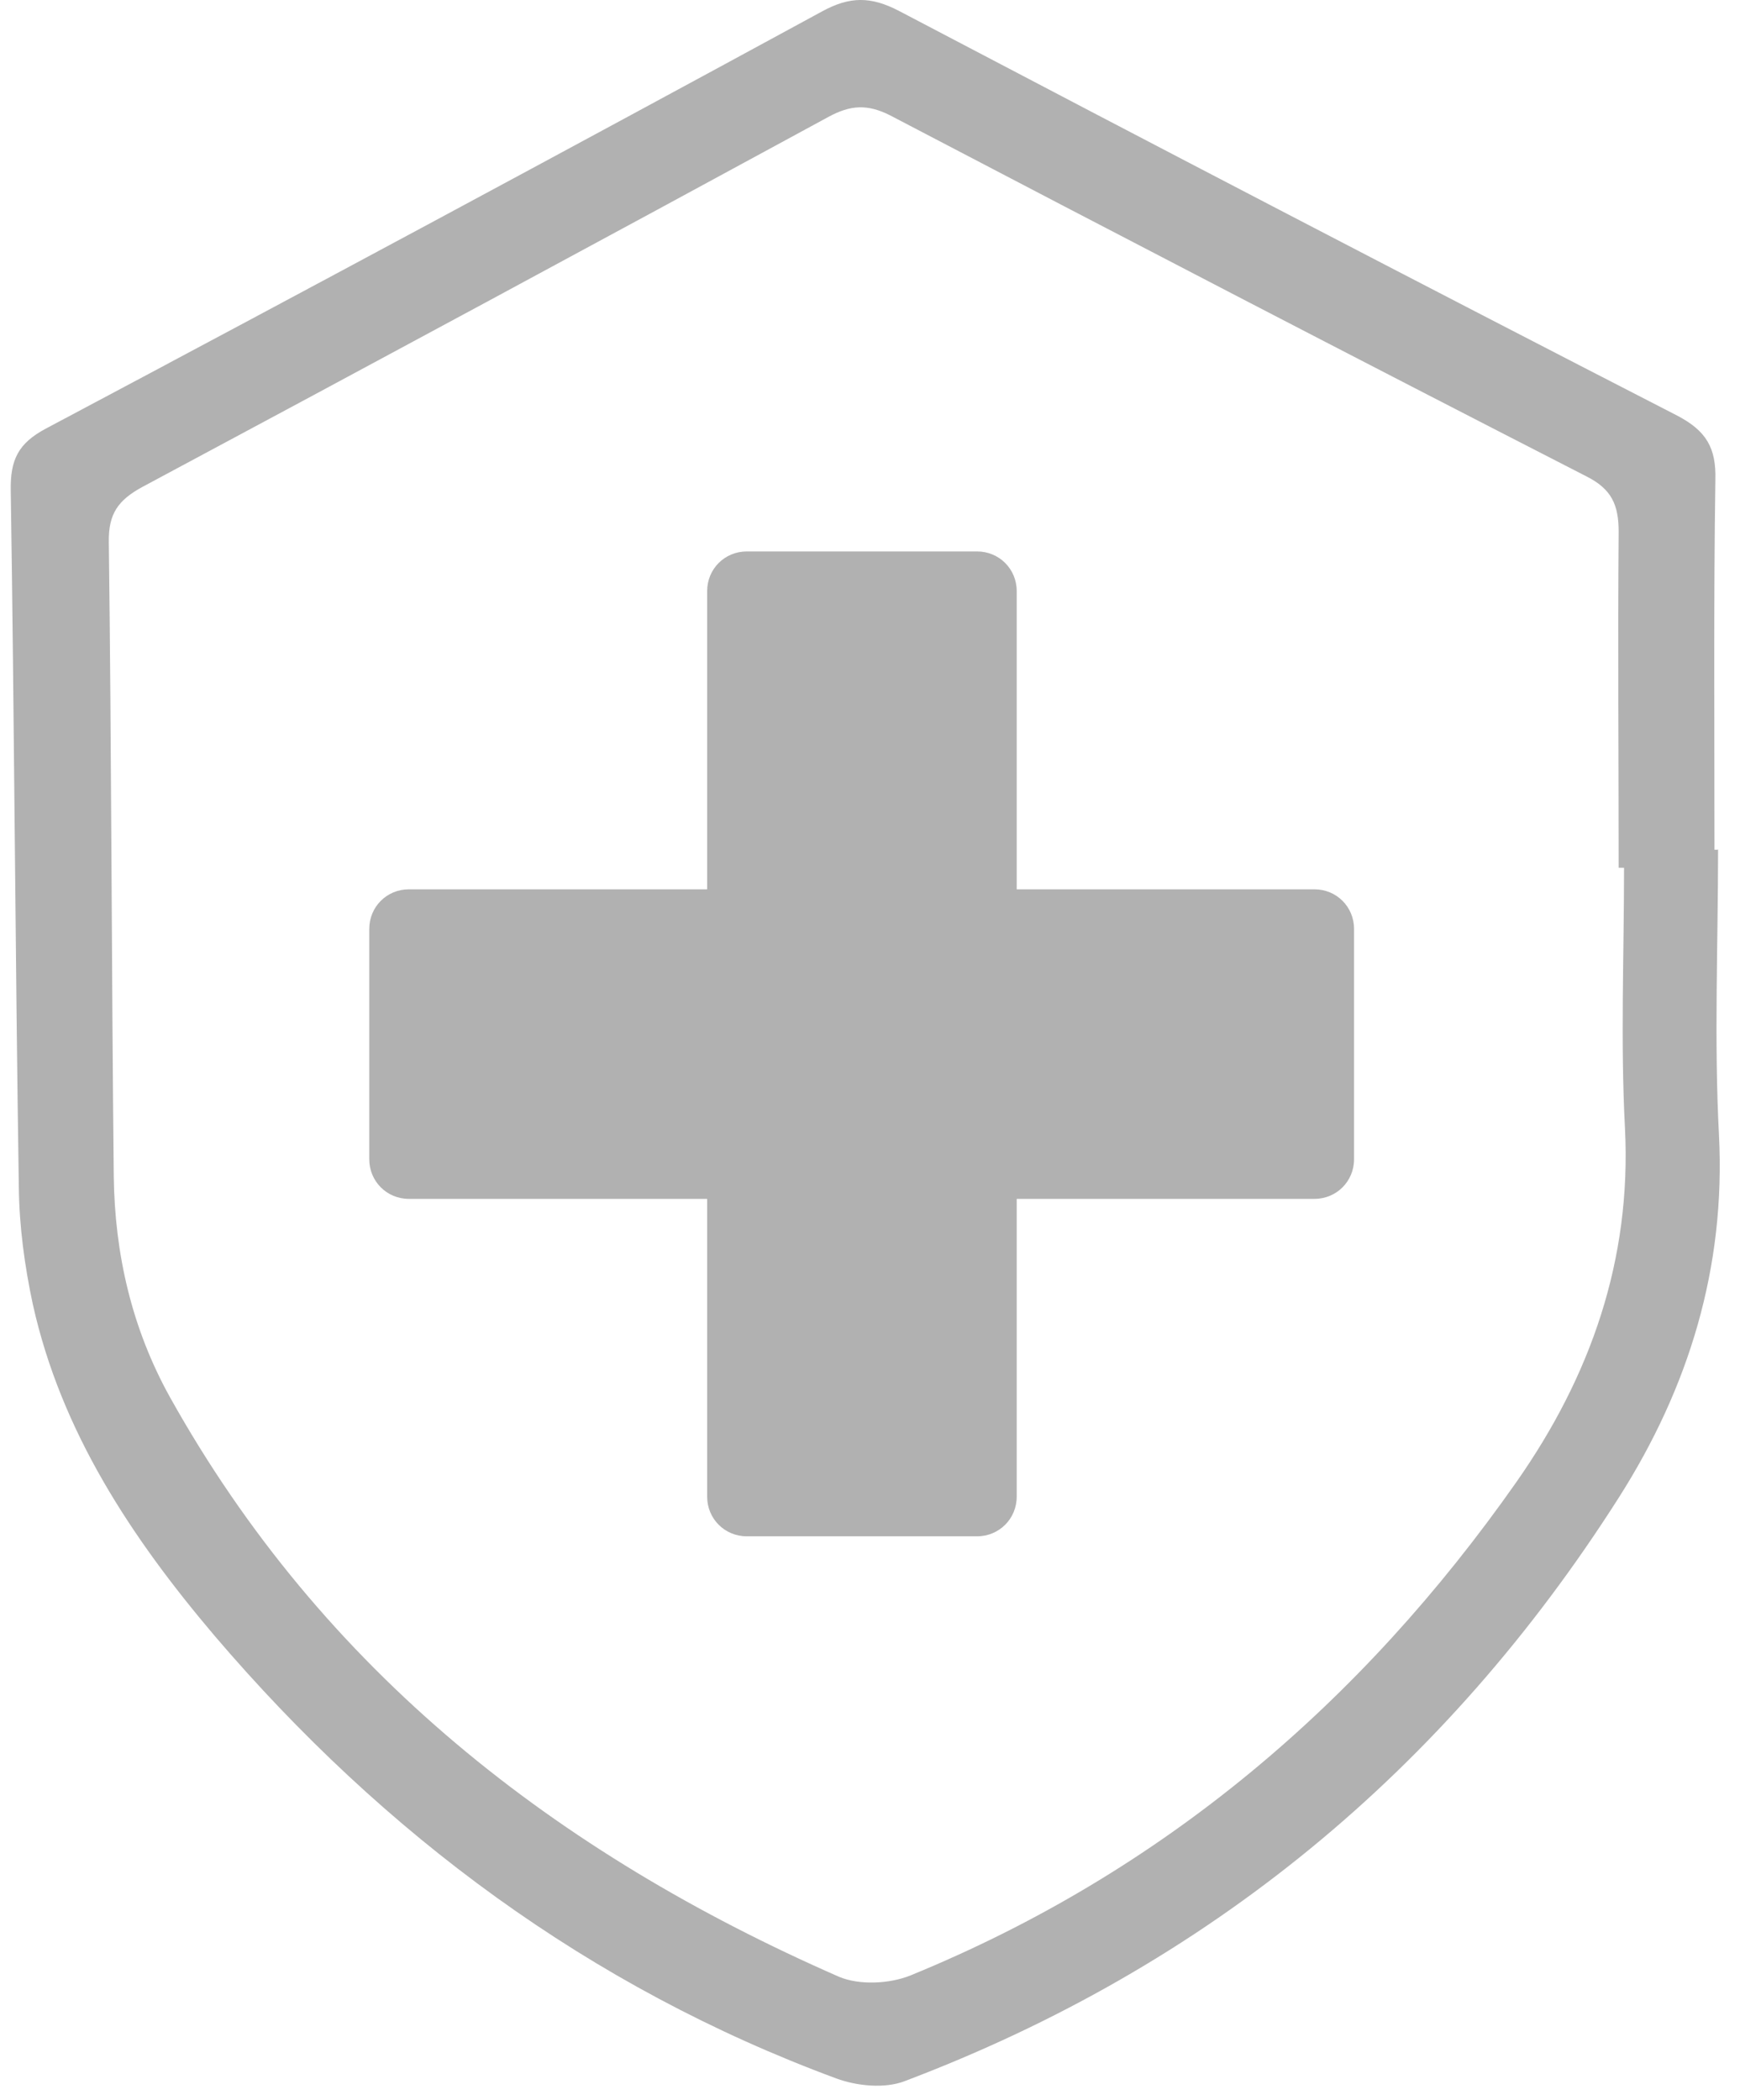 <svg width="58" height="70" viewBox="0 0 58 70" fill="none" xmlns="http://www.w3.org/2000/svg">
<path d="M54.135 28.922H53.955C53.955 25.188 53.925 21.454 53.955 17.72C53.955 16.82 53.715 16.295 52.875 15.875C45.122 11.901 37.384 7.882 29.676 3.848C28.911 3.458 28.341 3.503 27.621 3.893C20.003 8.032 12.385 12.141 4.737 16.235C3.942 16.67 3.612 17.12 3.627 18.065C3.717 25.098 3.717 32.146 3.792 39.194C3.822 41.788 4.392 44.278 5.667 46.572C10.765 55.705 18.549 61.763 27.966 65.887C28.641 66.172 29.646 66.127 30.351 65.842C38.748 62.408 45.377 56.769 50.551 49.391C53.01 45.882 54.39 41.998 54.165 37.589C54.015 34.71 54.135 31.801 54.135 28.907M57.269 28.307C57.269 31.486 57.134 34.665 57.299 37.829C57.524 42.253 56.294 46.242 53.97 49.901C48.181 59.004 40.263 65.542 30.156 69.366C29.496 69.621 28.566 69.531 27.876 69.276C19.643 66.232 12.805 61.148 7.151 54.52C4.392 51.266 2.038 47.727 1.093 43.468C0.823 42.208 0.643 40.889 0.628 39.584C0.508 31.846 0.478 24.093 0.358 16.34C0.343 15.335 0.598 14.78 1.528 14.286C10.166 9.697 18.788 5.063 27.396 0.384C28.326 -0.126 29.031 -0.126 29.976 0.369C38.599 4.898 47.236 9.397 55.904 13.851C56.879 14.361 57.209 14.93 57.179 15.995C57.119 20.104 57.149 24.213 57.149 28.322H57.254L57.269 28.307Z" fill="#B1B1B1"/>
<path d="M32.57 51.206H24.892C24.157 51.206 23.572 50.621 23.572 49.886V19.699C23.572 18.965 24.157 18.38 24.892 18.38H32.57C33.305 18.38 33.89 18.965 33.89 19.699V49.886C33.89 50.621 33.305 51.206 32.57 51.206Z" fill="#B1B1B1"/>
<path d="M12.309 38.639V30.961C12.309 30.226 12.893 29.642 13.628 29.642H43.816C44.551 29.642 45.135 30.226 45.135 30.961V38.639C45.135 39.374 44.551 39.959 43.816 39.959H13.628C12.893 39.959 12.309 39.374 12.309 38.639Z" fill="#B1B1B1"/>
</svg>
